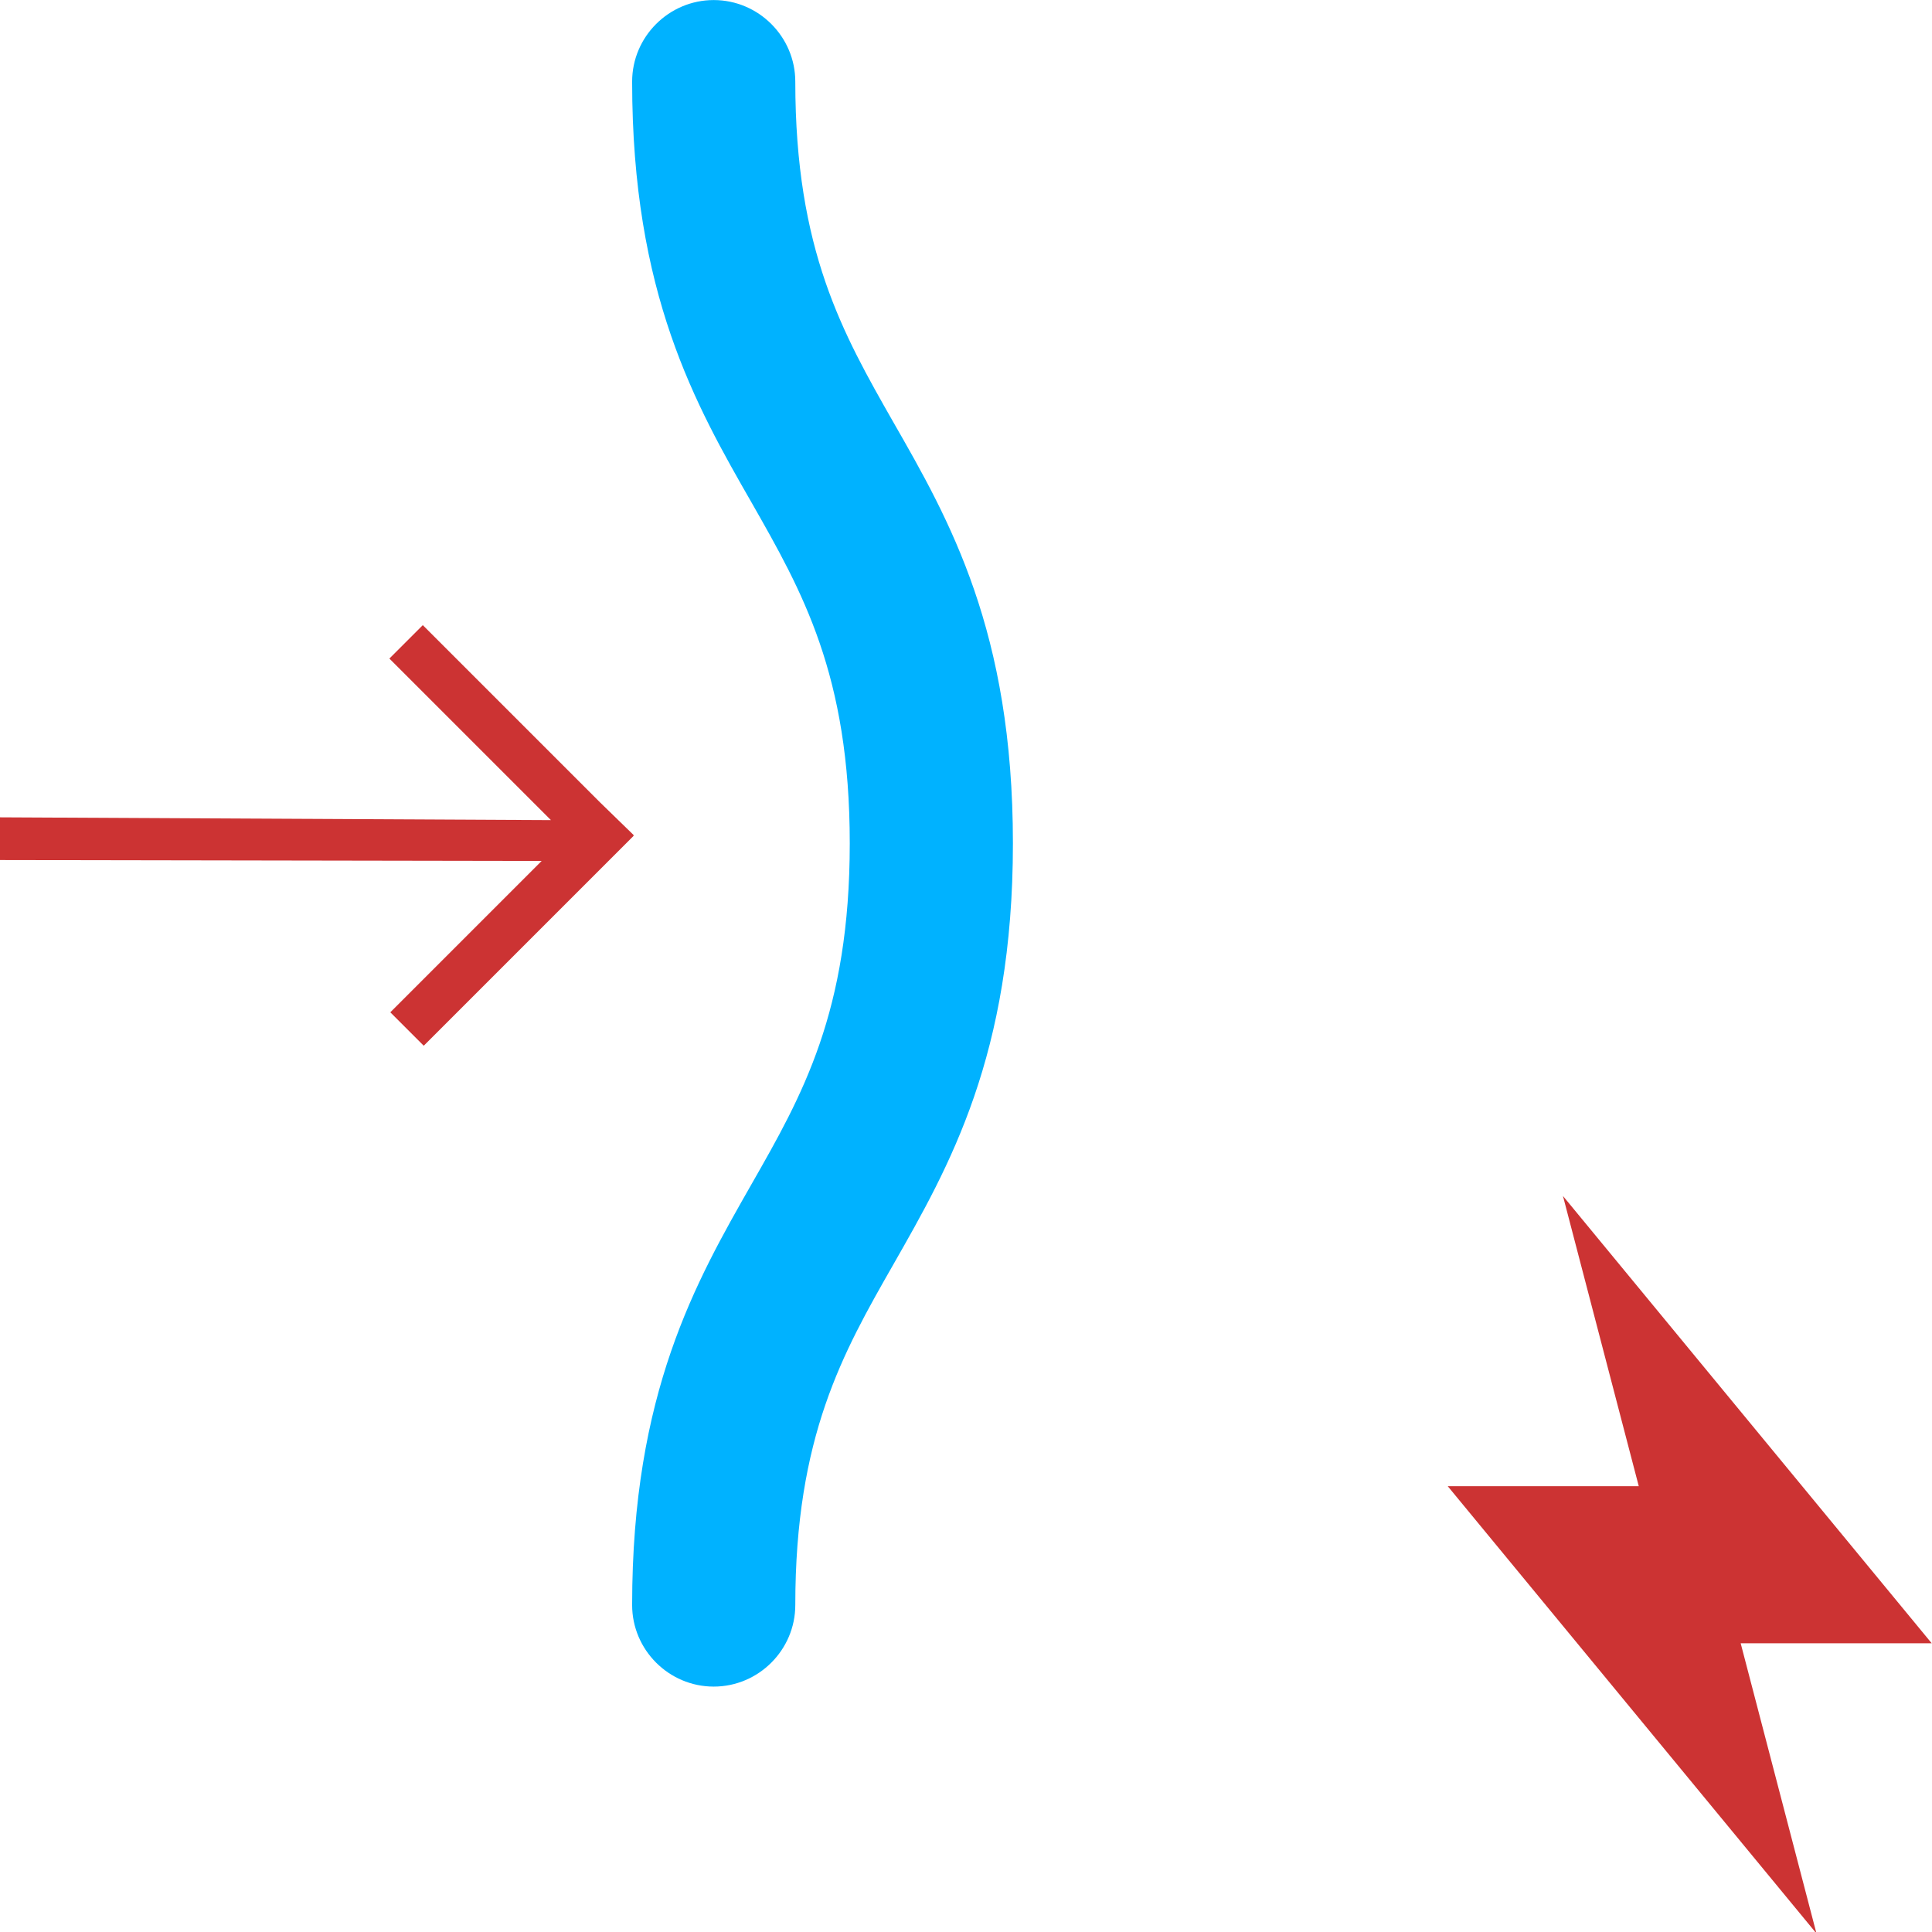 <?xml version="1.0" encoding="UTF-8" standalone="no"?>
<!-- Created with Inkscape (http://www.inkscape.org/) -->

<svg
   width="128"
   height="128"
   viewBox="0 0 33.867 33.867"
   version="1.1"
   id="svg5"
   inkscape:version="1.2.1 (9c6d41e410, 2022-07-14)"
   sodipodi:docname="DynaShape.ZeroTouch.Goals.ConstantPressureGoal.Change.svg"
   xml:space="preserve"
   inkscape:export-filename="DynaShape.ZeroTouch.Goals.ConstantPressureGoal.Change.Large.png"
   inkscape:export-xdpi="96"
   inkscape:export-ydpi="96"
   xmlns:inkscape="http://www.inkscape.org/namespaces/inkscape"
   xmlns:sodipodi="http://sodipodi.sourceforge.net/DTD/sodipodi-0.dtd"
   xmlns="http://www.w3.org/2000/svg"
   xmlns:svg="http://www.w3.org/2000/svg"><sodipodi:namedview
     id="namedview7"
     pagecolor="#ffffff"
     bordercolor="#000000"
     borderopacity="0.25"
     inkscape:showpageshadow="2"
     inkscape:pageopacity="0.0"
     inkscape:pagecheckerboard="0"
     inkscape:deskcolor="#d1d1d1"
     inkscape:document-units="mm"
     showgrid="false"
     inkscape:zoom="3.659624"
     inkscape:cx="-36.479157"
     inkscape:cy="51.234772"
     inkscape:window-width="2398"
     inkscape:window-height="1341"
     inkscape:window-x="533"
     inkscape:window-y="255"
     inkscape:window-maximized="0"
     inkscape:current-layer="layer1" /><defs
     id="defs2"><style
       type="text/css"
       id="style7514">
   
    .fil0 {fill:black}
   
  </style><style
       id="style7645">
      .cls-1 {
        stroke-width: 0px;
      }
    </style></defs><g
     inkscape:label="Layer 1"
     inkscape:groupmode="layer"
     id="layer1"><g
       id="g7675"
       transform="matrix(1.085,0,0,1.085,-4.926,-2.527)"><g
         id="g7520-6"
         transform="matrix(0,-0.015,0.015,0,3.301,22.179)"
         style="clip-rule:evenodd;fill:#cc3333;fill-opacity:1;fill-rule:evenodd;image-rendering:optimizeQuality;shape-rendering:geometricPrecision;text-rendering:geometricPrecision"><polygon
           class="fil0"
           points="423,765 424,765 459,729 650,538 614,502 440,676 443,82 397,82 396,666 233,503 197,539 "
           id="polygon7518-4"
           style="fill:#cc3333;fill-opacity:1" /></g><path
         class="cls-1"
         d="m 14.753,28.26 c 0,0.725 0.593,1.318 1.318,1.318 0.725,0 1.318,-0.593 1.318,-1.318 0,-2.725 0.769,-4.074 1.582,-5.498 0.905,-1.587 1.934,-3.38 1.934,-6.808 0,-3.428 -1.024,-5.221 -1.934,-6.808 -0.813,-1.428 -1.582,-2.773 -1.582,-5.498 0,-0.725 -0.593,-1.318 -1.318,-1.318 -0.725,0 -1.318,0.593 -1.318,1.318 0,3.428 1.024,5.221 1.934,6.808 0.813,1.428 1.582,2.773 1.582,5.498 0,2.725 -0.769,4.074 -1.582,5.498 -0.905,1.587 -1.934,3.38 -1.934,6.808 z"
         id="path7651"
         style="fill:#00b2ff;fill-opacity:1" /></g><polygon
       points="36.422,25.183 43,0 11,38.817 27.578,38.817 21,64 53,25.183 "
       id="polygon296"
       transform="matrix(-0.202,0,0,0.202,36.084,20.965)"
       style="fill:#cc3333;fill-opacity:1" /></g><style
     type="text/css"
     id="style294">
	.st0{fill:none;stroke:#000000;stroke-width:2;stroke-miterlimit:10;}
	.st1{stroke:#000000;stroke-width:0.75;stroke-linecap:square;stroke-linejoin:round;stroke-miterlimit:10;}
	.st2{fill:none;stroke:#000000;stroke-width:2;stroke-linejoin:round;stroke-miterlimit:10;}
	.st3{fill:none;stroke:#000000;stroke-width:2;stroke-linecap:round;stroke-miterlimit:10;}
	.st4{stroke:#000000;stroke-width:2;stroke-miterlimit:10;}
</style></svg>
